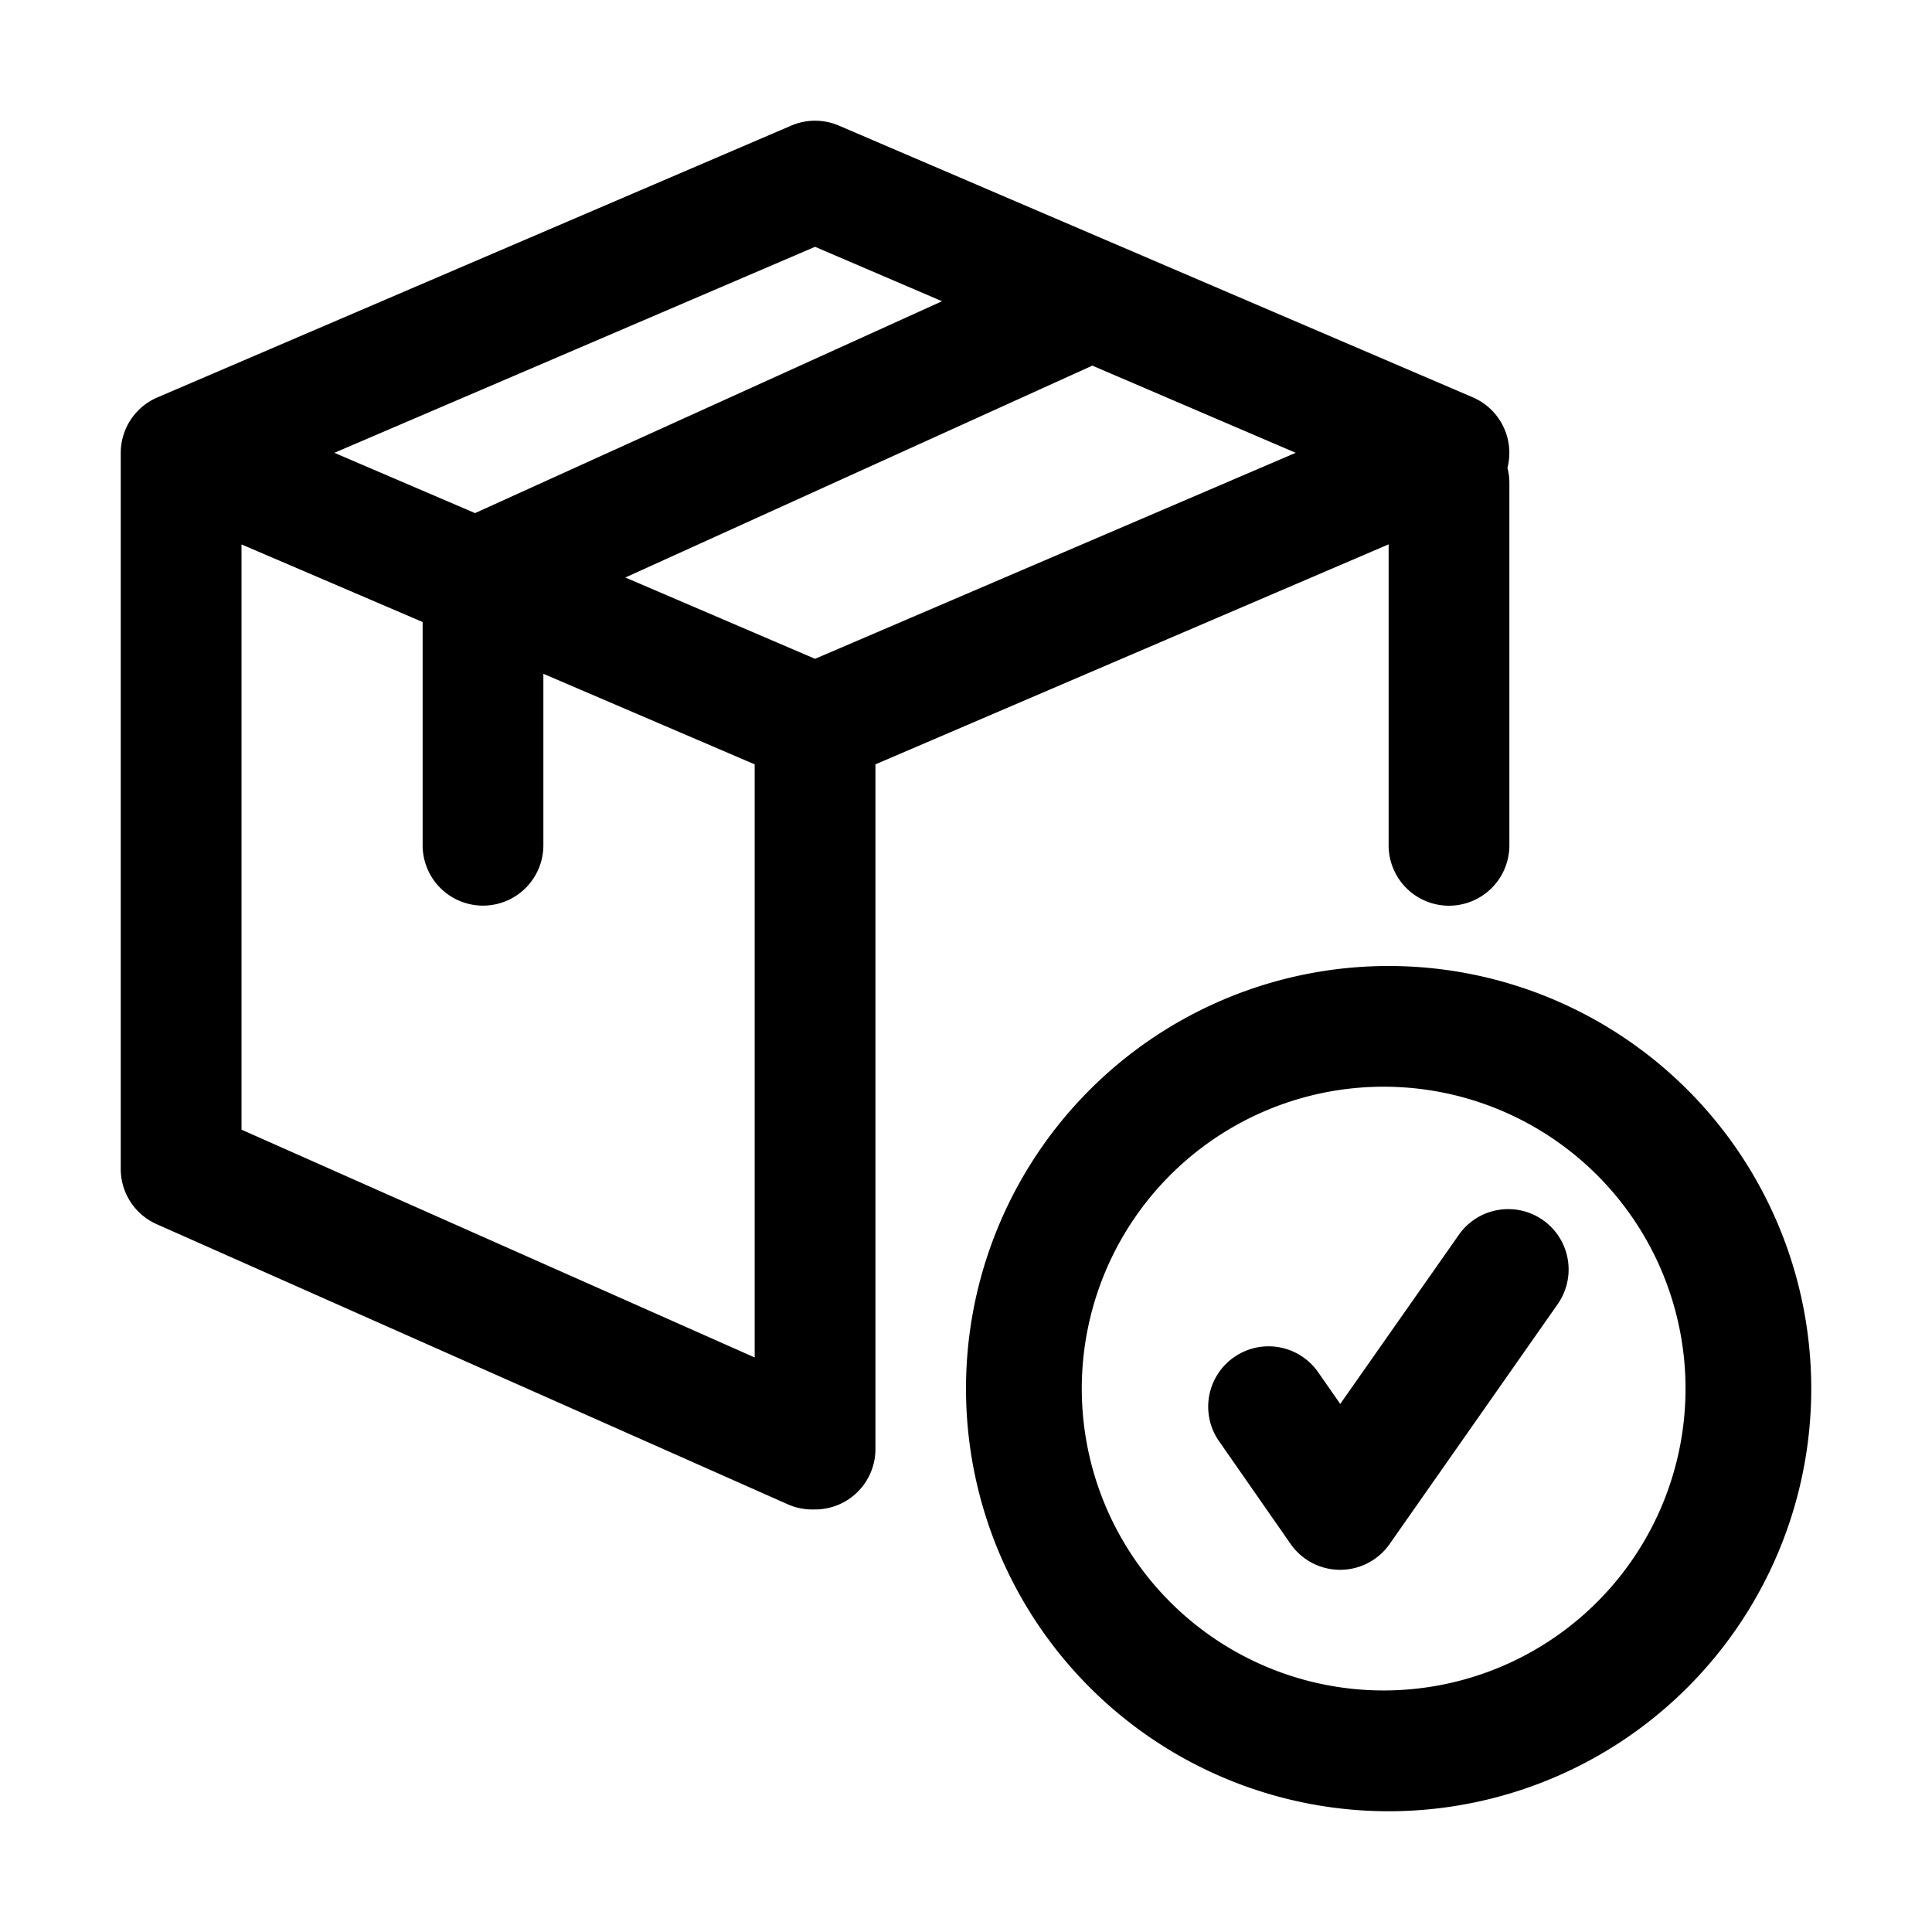 <svg xmlns="http://www.w3.org/2000/svg" width="24" height="24" fill="currentColor" viewBox="0 0 24 24">
  <path fill-rule="evenodd" d="M10.42 1.56a.75.75 0 0 0-.59 0L1.955 4.937a.75.75 0 0 0-.455.689v8.896a.75.75 0 0 0 .446.685l7.84 3.48a.75.75 0 0 0 .321.064h.018a.75.75 0 0 0 .75-.75V9.495l6.375-2.733v3.739a.75.75 0 0 0 1.5 0V6a.75.75 0 0 0-.024-.188.751.751 0 0 0-.43-.876L10.42 1.56ZM9.375 9.496v7.367L3 14.033v-7.27l2.25.964V10.5a.75.75 0 0 0 1.5 0V8.37l2.625 1.125ZM5.901 6.374l-1.747-.749 5.971-2.559 1.577.676-5.801 2.632Zm1.867.8 2.357 1.01 5.971-2.559-2.527-1.083-5.801 2.632ZM12 17.25a5.25 5.25 0 1 1 5.25 5.25A5.25 5.25 0 0 1 12 17.25Zm5.25-3.75a3.75 3.75 0 1 0-.001 7.499 3.75 3.75 0 0 0 .001-7.499Zm2.114 2.68a.75.75 0 0 0-1.228-.86l-1.487 2.12-.284-.407a.75.75 0 0 0-1.23.858l.897 1.288a.75.75 0 0 0 1.23.002l2.102-3Z" clip-rule="evenodd"/>
</svg>
